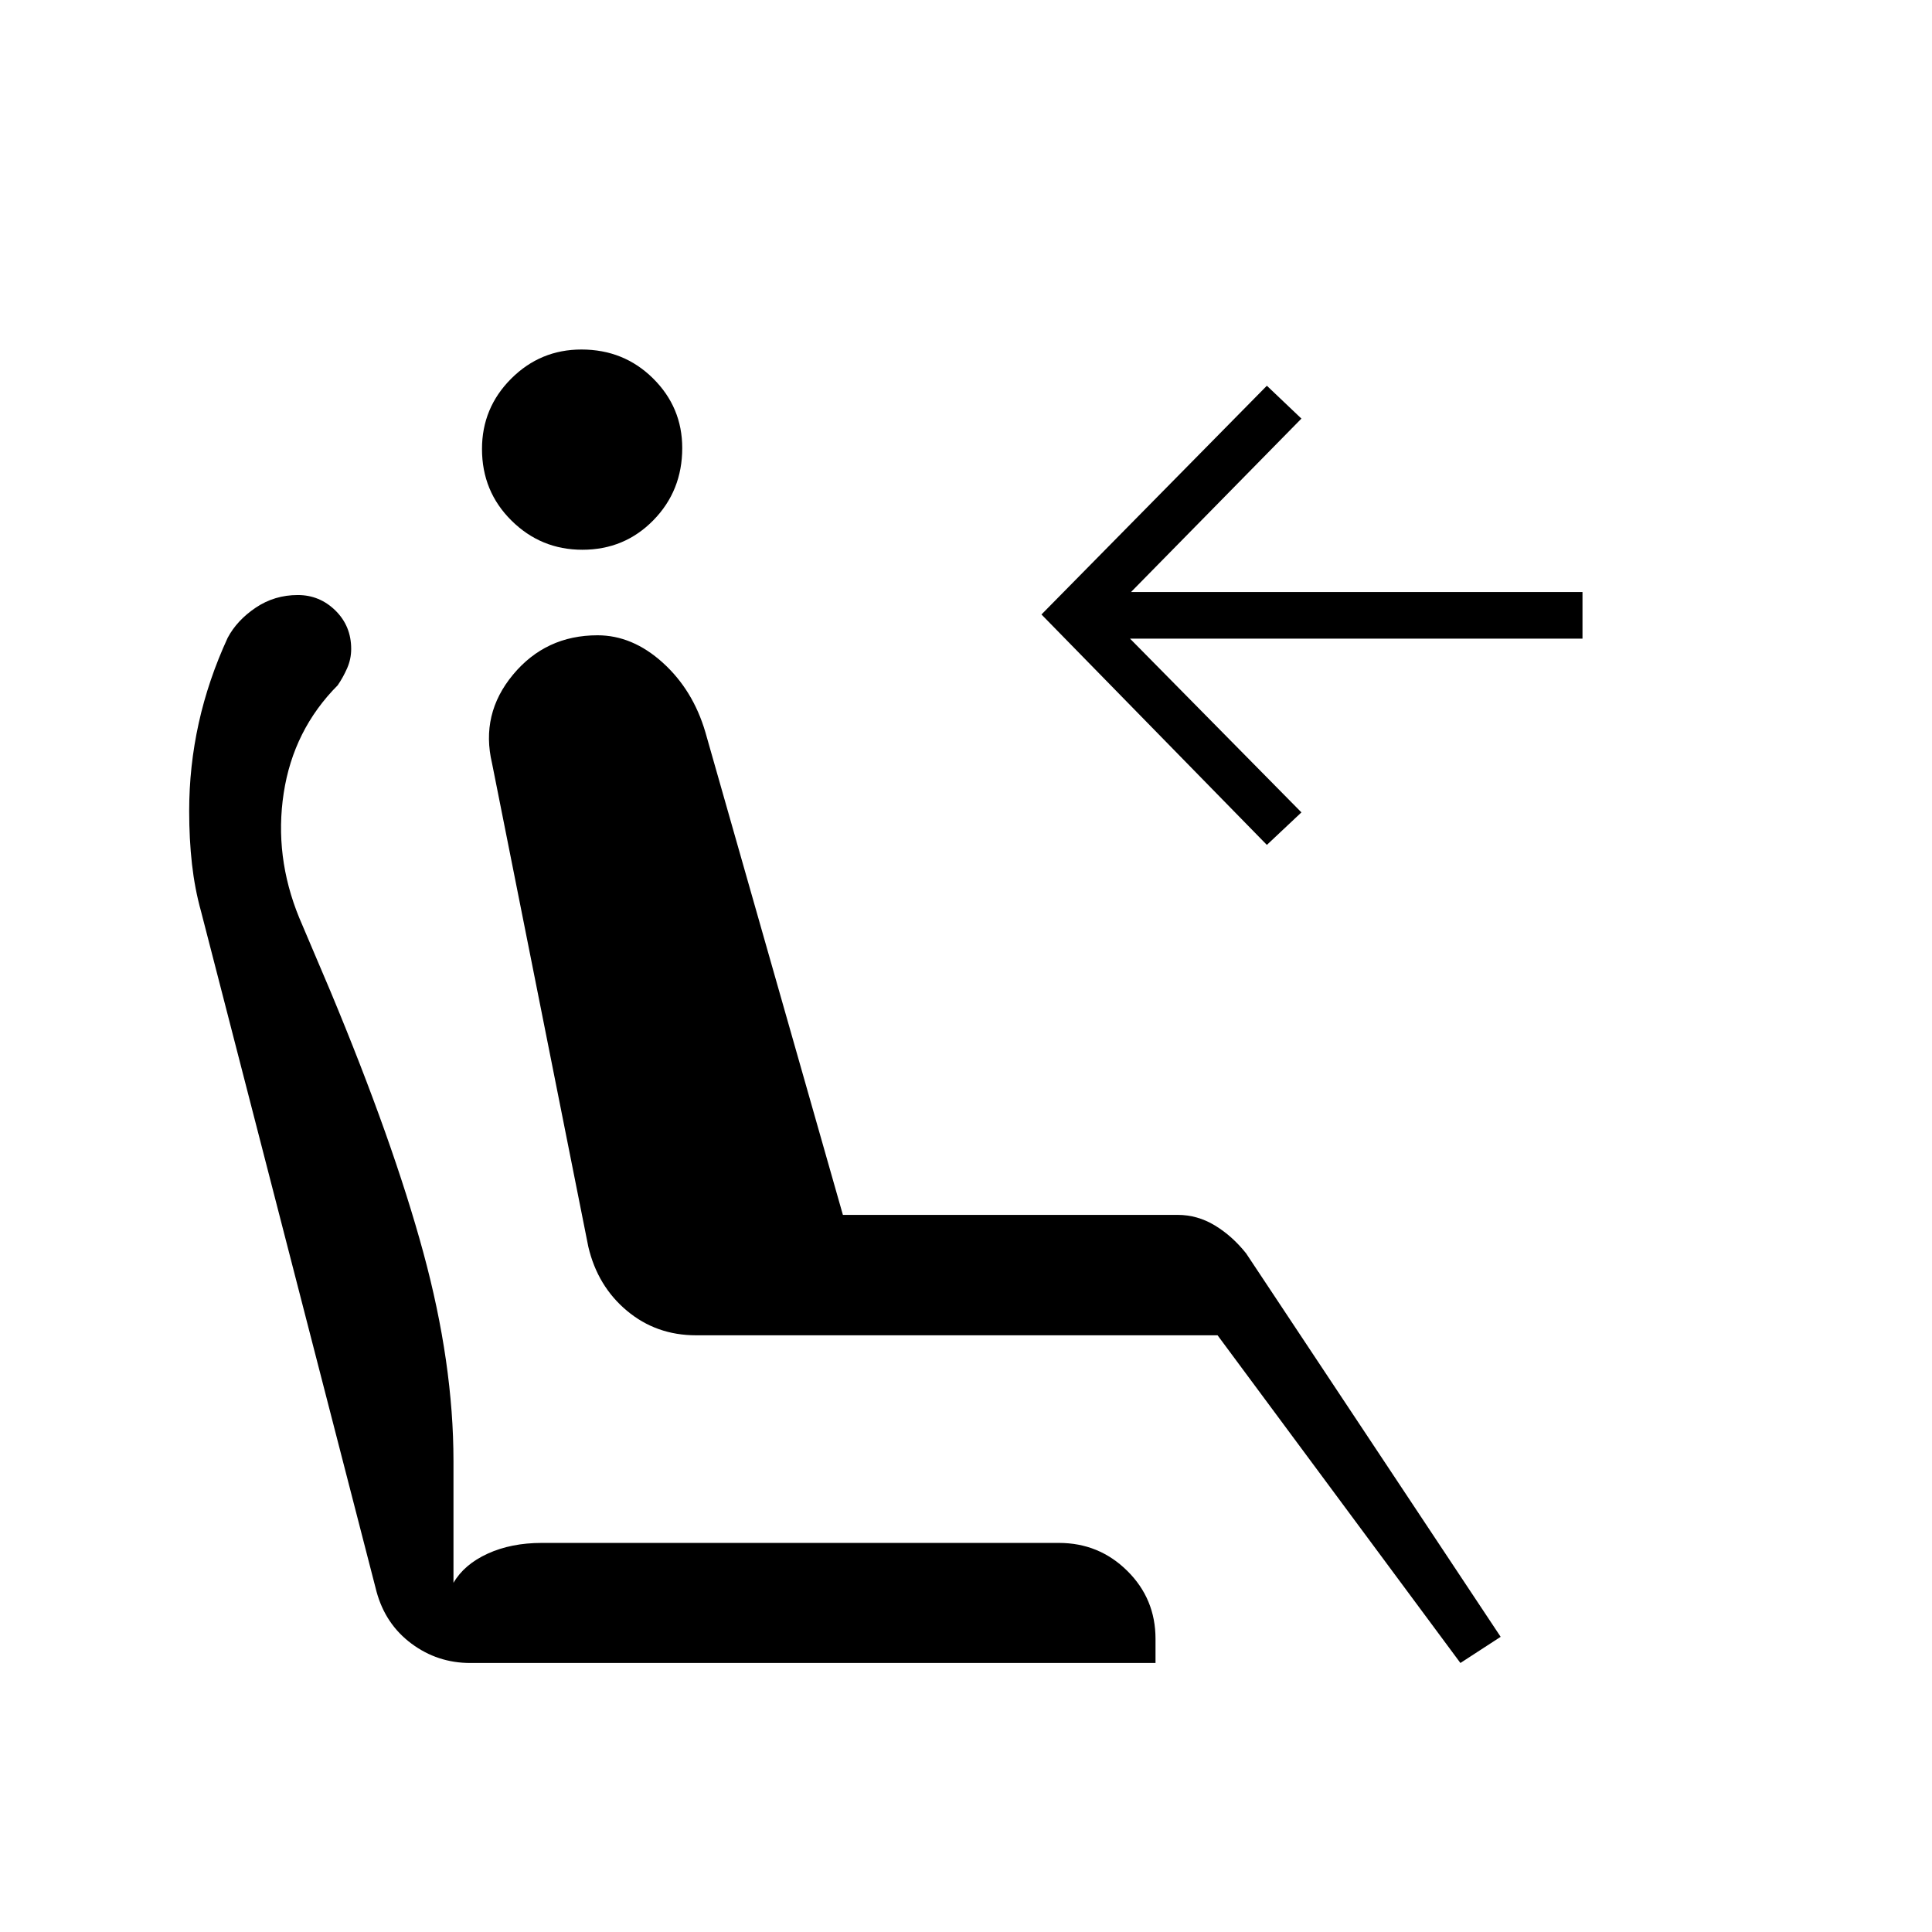 <svg xmlns="http://www.w3.org/2000/svg" height="40" viewBox="0 -960 960 960" width="40"><path d="M289.37-686.83q-20.58 0-35.22-14.5-14.65-14.49-14.65-35.58 0-20.42 14.49-34.92 14.5-14.5 34.92-14.5 21.09 0 35.59 14.36 14.5 14.36 14.5 34.6 0 21.24-14.36 35.89-14.36 14.65-35.27 14.65Zm436.3 553.16L605-296.5H345.83q-19.74 0-34.31-12.19-14.58-12.19-19.19-31.81L244.5-580.67q-5.83-24.54 10.42-44.1 16.25-19.56 42-19.56 17.33 0 32.37 13.58t21.21 34.58l68.33 239.84h166.34q9.83 0 18.5 5.25 8.66 5.25 15.53 13.89l126.47 190.52-20 13Zm-96.17-406.5-112-114.5 112-113.66L646.67-752 562-665.83h224.33v23.16H561.5l85.17 86.34-17.17 16.16Zm-395.83 406.5q-16.29 0-29.22-9.63-12.94-9.63-17.36-25.85L99.88-507.19q-3.1-11.14-4.49-23.44-1.39-12.3-1.39-26.4 0-22.22 4.75-43.68t14.39-42.39q4.63-8.7 13.95-14.97 9.32-6.26 20.89-6.26 10.85 0 18.69 7.7 7.83 7.71 7.83 19.07 0 5.02-2 9.58-2 4.56-4.69 8.48-22.04 22.17-26.84 53.58-4.8 31.42 7.7 61.92l15.5 36.5q31.16 74.67 46.16 129.81 15 55.15 15 103.69v60.5q5.34-9.17 17-14.5 11.67-5.33 26.84-5.33h257q19.91 0 33.95 13.87 14.05 13.87 14.05 33.79v12h-340.5Z"/></svg>